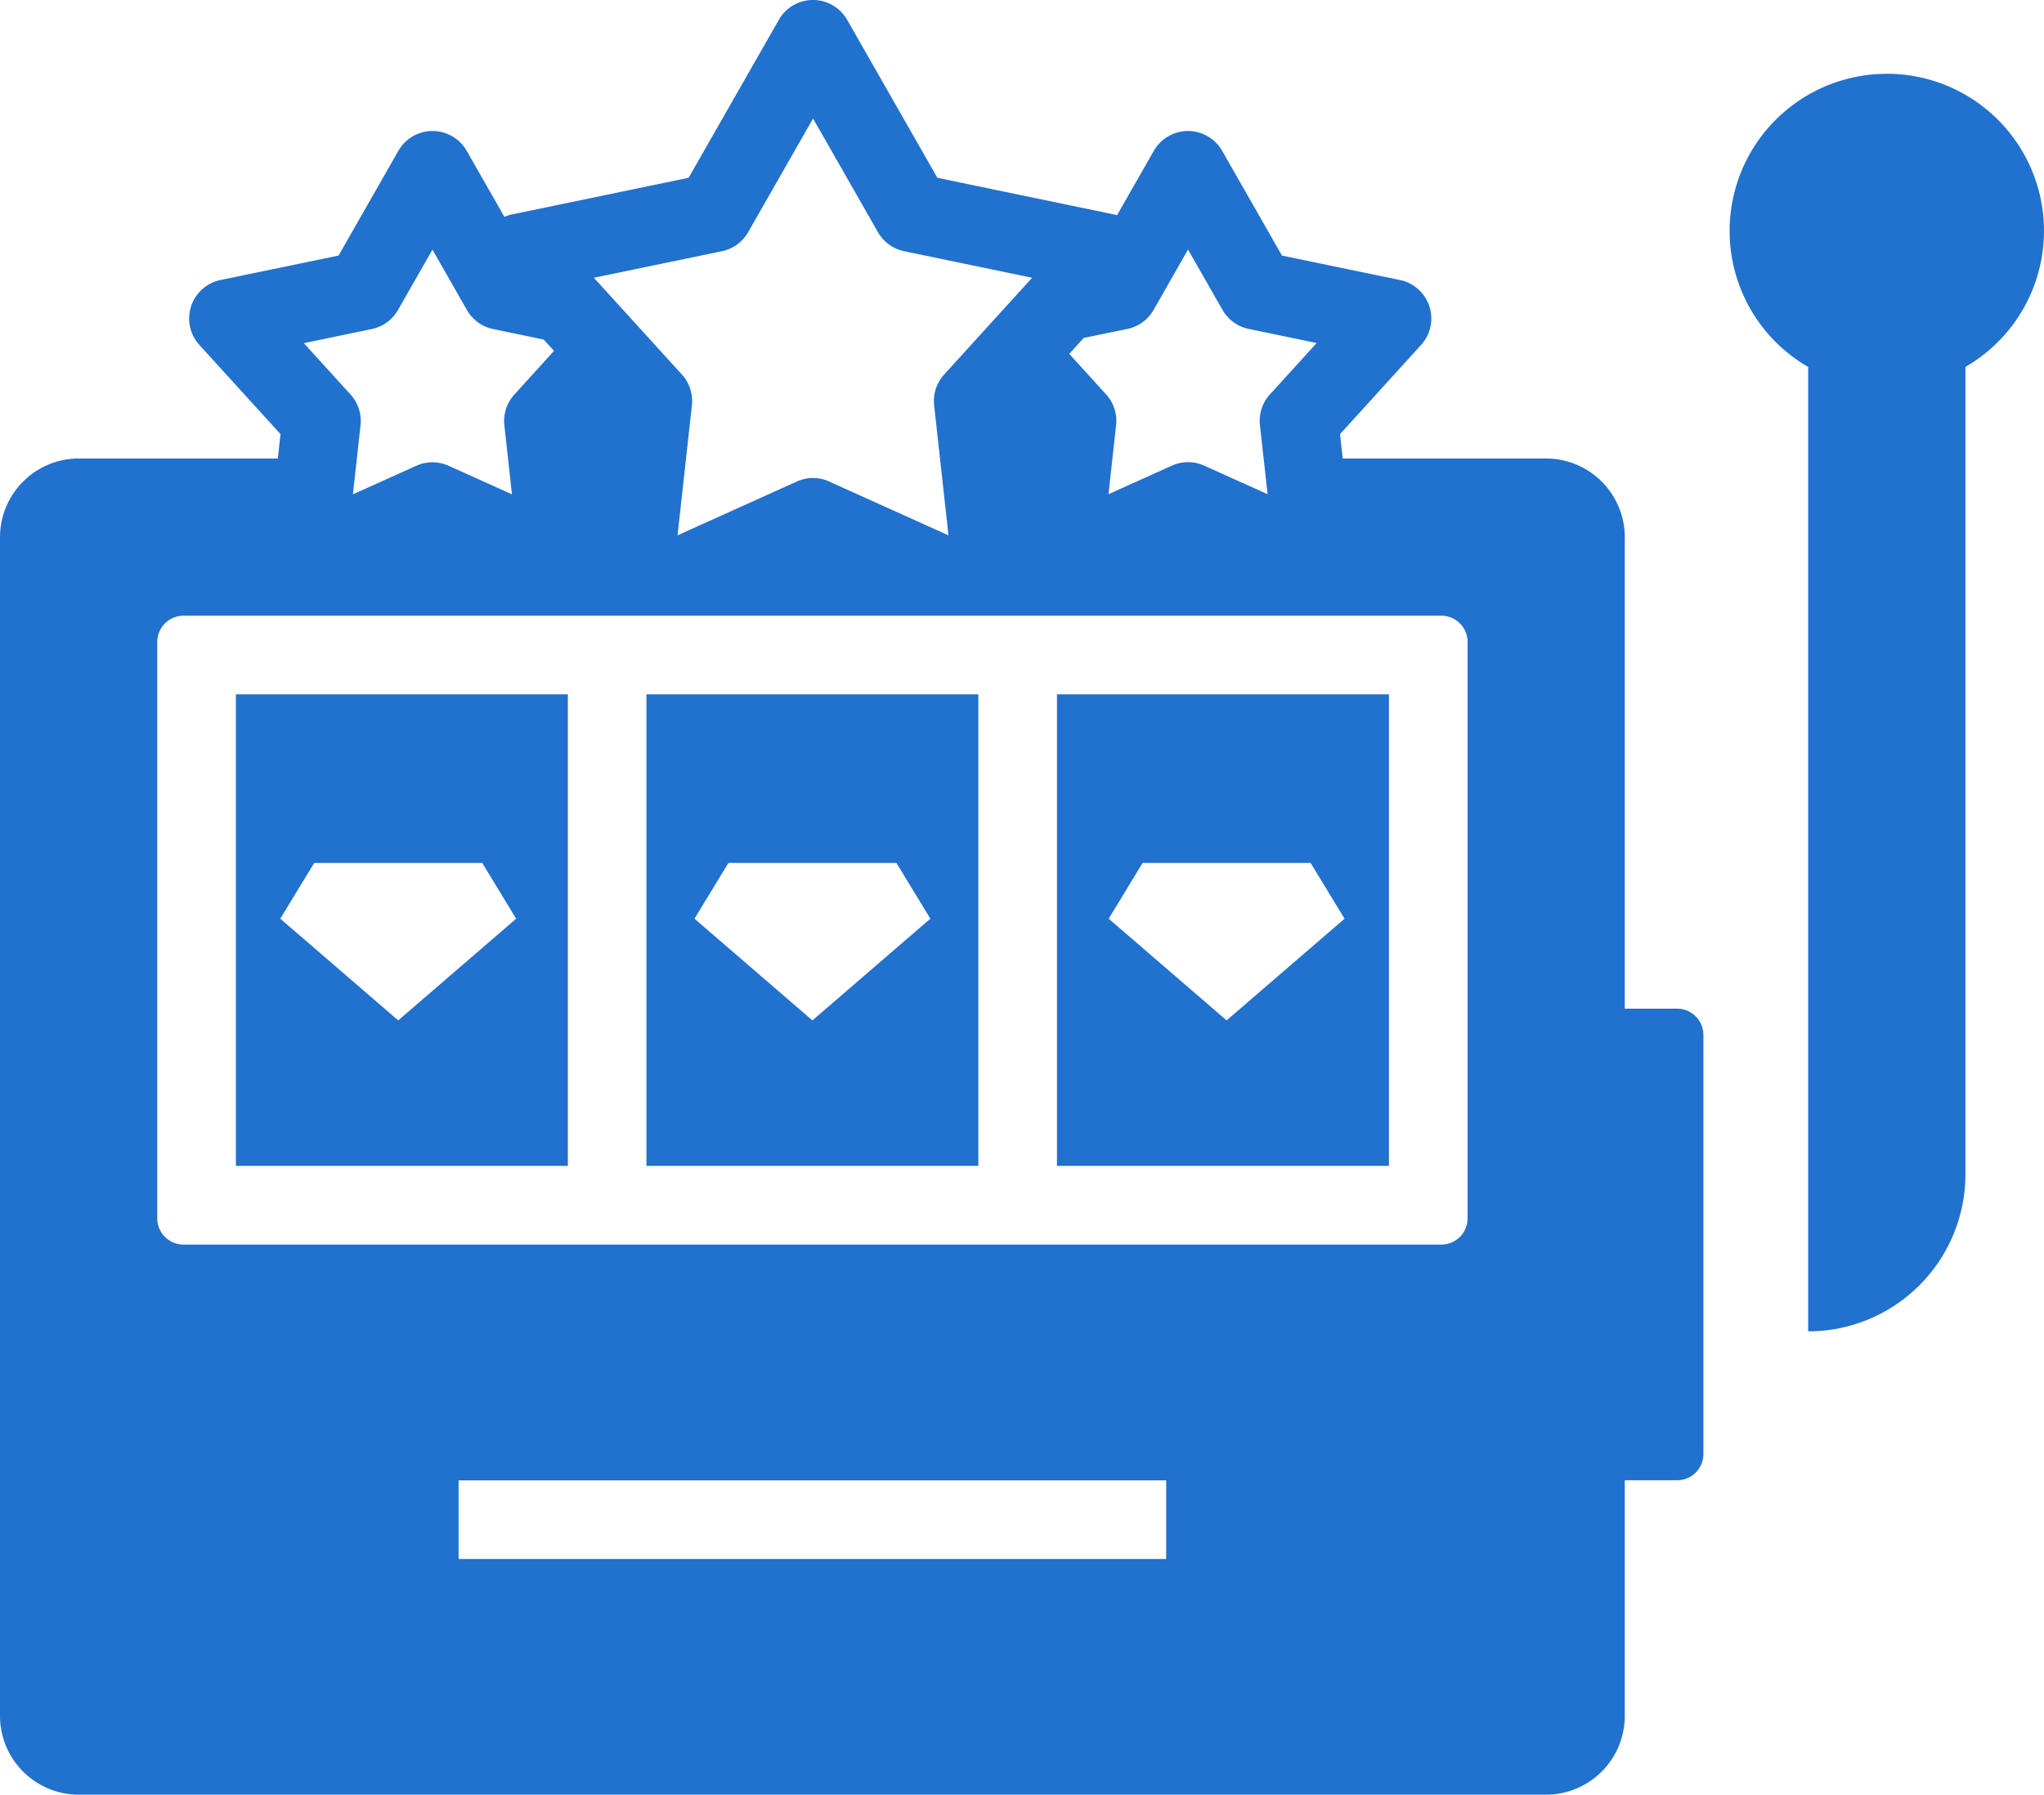 <svg xmlns="http://www.w3.org/2000/svg" width="34.159" height="30" viewBox="0 0 34.159 30"><defs><style>.a{fill:#2171ce;}</style></defs><path class="a" d="M647.805,470.361h-.876v-7.883a1.317,1.317,0,0,0-1.314-1.314h-3.4l-.045-.407,1.355-1.491a.657.657,0,0,0-.352-1.085l-1.973-.409-1-1.751a.657.657,0,0,0-1.141,0l-.616,1.078c-.008,0-.016-.007-.025-.009l-2.977-.618-1.508-2.641a.657.657,0,0,0-1.141,0l-1.508,2.641-2.978.618a.717.717,0,0,0-.1.036l-.631-1.105a.657.657,0,0,0-1.141,0l-1,1.751-1.974.409a.657.657,0,0,0-.352,1.085l1.356,1.491-.045.407H621.09a1.318,1.318,0,0,0-1.314,1.314v19.708a1.318,1.318,0,0,0,1.314,1.314h24.525a1.317,1.317,0,0,0,1.314-1.314v-3.942h.876a.439.439,0,0,0,.438-.438V470.8A.439.439,0,0,0,647.805,470.361Zm-9.918-11.212.731-.151a.656.656,0,0,0,.437-.318l.575-1.009.576,1.009a.657.657,0,0,0,.437.318l1.137.236-.781.859a.658.658,0,0,0-.167.514l.128,1.154-1.059-.477a.656.656,0,0,0-.541,0l-1.059.477.127-1.154a.656.656,0,0,0-.167-.514l-.616-.678Zm-6.045-1.45a.659.659,0,0,0,.437-.318l1.085-1.9,1.084,1.9a.66.66,0,0,0,.437.318l2.14.444-1.471,1.618a.657.657,0,0,0-.167.514l.24,2.174-1.994-.9a.655.655,0,0,0-.54,0l-1.994.9.24-2.174a.657.657,0,0,0-.167-.514l-1.471-1.618ZM625.99,459a.656.656,0,0,0,.437-.318l.576-1.009.576,1.009a.656.656,0,0,0,.437.318l.666.138.181.038.172.189-.663.73a.658.658,0,0,0-.167.514l.127,1.154-1.058-.477a.656.656,0,0,0-.541,0l-1.059.477.127-1.154a.657.657,0,0,0-.167-.514l-.78-.859Zm13.275,20.56H627.44v-1.314h11.825Zm5.037-5.693a.439.439,0,0,1-.438.438H622.842a.44.44,0,0,1-.438-.438V464.23a.439.439,0,0,1,.438-.438h21.022a.439.439,0,0,1,.438.438Zm7.006-19.133a2.626,2.626,0,0,0-1.314,4.9v16.121a2.627,2.627,0,0,0,2.628-2.628V459.633a2.626,2.626,0,0,0-1.314-4.9ZM637.44,472.989h5.548v-7.883H637.44Zm1.431-5.064h2.808l.567.932-1.971,1.7-1.971-1.7Zm-8.292,5.064h5.547v-7.883h-5.547Zm1.37-5.064h2.808l.567.932-1.971,1.7-1.971-1.7Zm-8.231,5.064h5.548v-7.883h-5.548Zm1.309-5.064h2.808l.567.932-1.971,1.7-1.971-1.7Z" transform="translate(-619.776 -453.5)"/></svg>